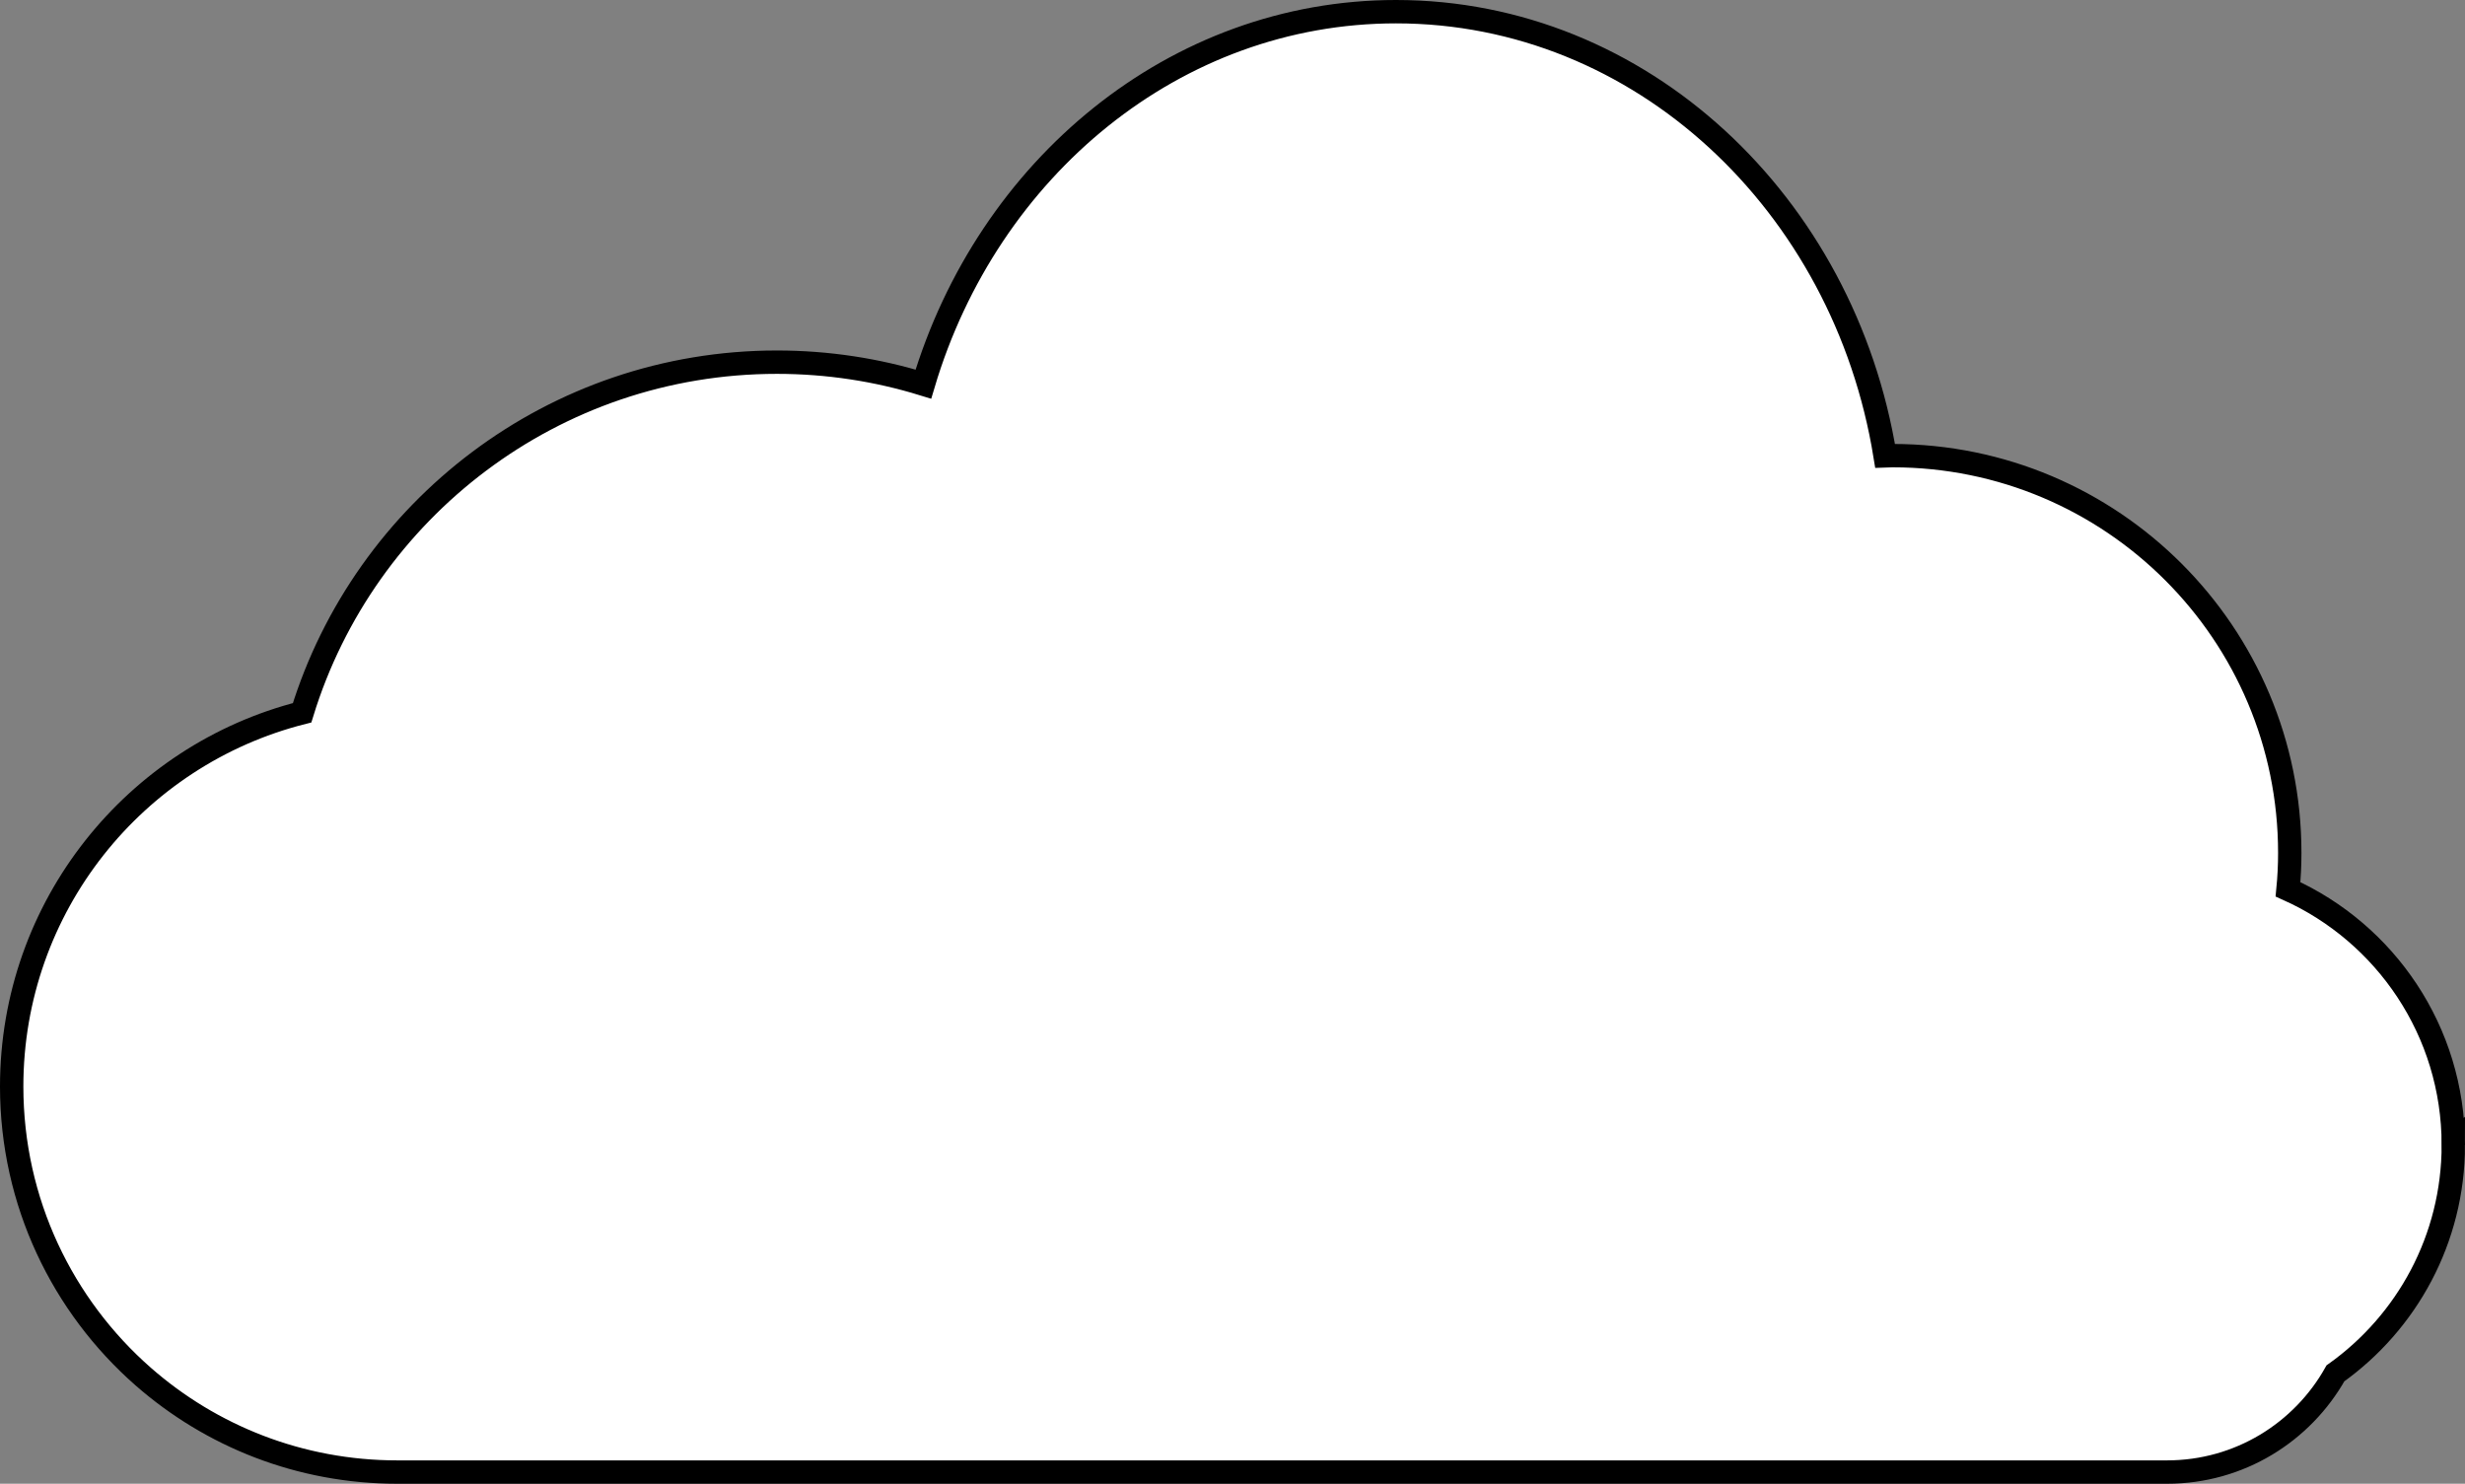 <?xml version="1.0" encoding="UTF-8"?><svg xmlns="http://www.w3.org/2000/svg" viewBox="0 0 211 127"><rect x="0" y="0" width="211" height="127" fill="#808080" stroke="none"/><defs><style>.d{fill:#fff;stroke:#000;stroke-miterlimit:10;stroke-width:2px;}</style></defs><g id="a"/><g id="b"><g id="c"><path class="d" d="M210,98c0,8.06-3.98,15.2-10.09,19.55-2.83,5.04-8.22,8.45-14.41,8.45H34c-8.33,0-15.93-3.08-21.74-8.17-6.9-6.05-11.26-14.93-11.26-24.83,0-15.42,10.57-28.37,24.86-31.99,5.34-17.37,21.52-30.01,40.64-30.01,4.37,0,8.58,.66,12.54,1.88C84.55,14.38,100.58,1,119.5,1c20.95,0,38.36,16.41,41.86,38.01,.21-.01,.43-.01,.64-.01,18.78,0,34,15.22,34,34,0,1.05-.05,2.09-.15,3.12,8.34,3.75,14.15,12.14,14.15,21.88Z"/></g></g></svg>